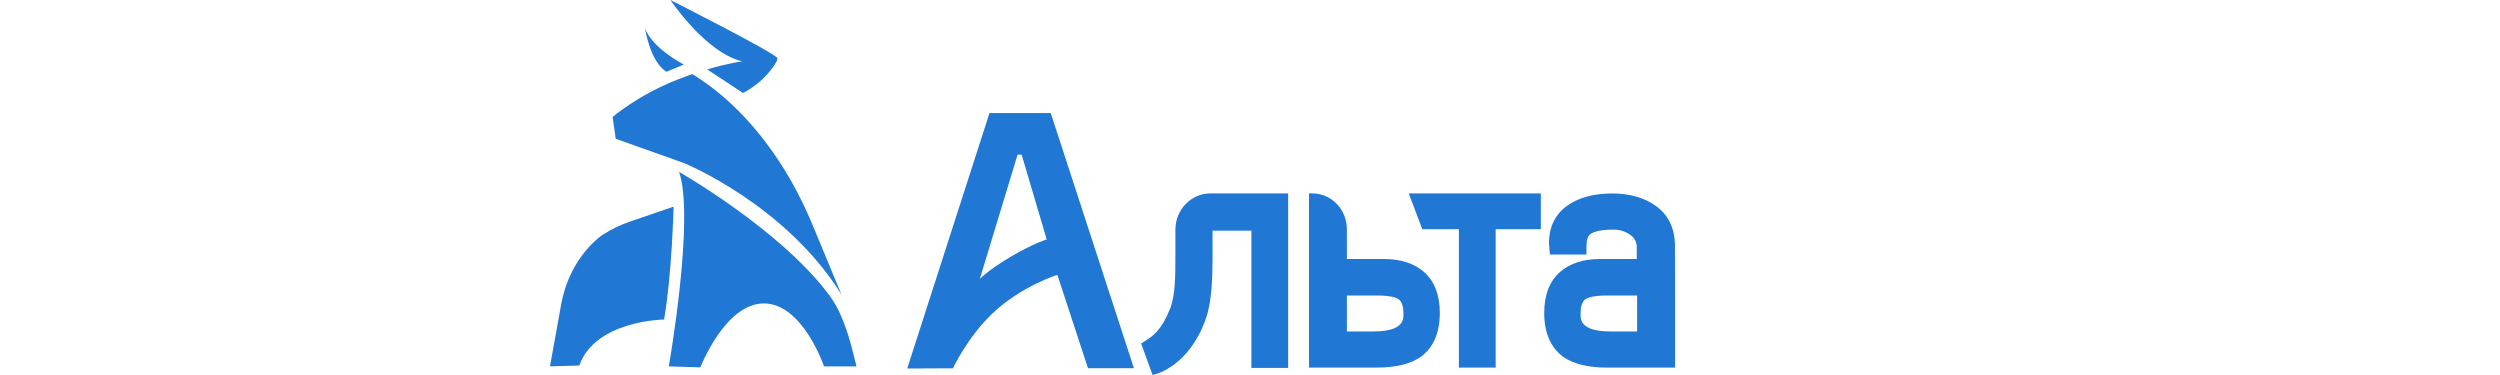 <svg width="200" height="30" viewBox="0 0 200 30" fill="none" xmlns="http://www.w3.org/2000/svg">
<g clip-path="url(#clip0_1018_20360)">
<path d="M53.313 5.744L54.707 5.164C54.707 5.164 52.174 3.872 51.602 2.258C51.604 2.26 51.983 4.907 53.313 5.744Z" fill="#2178D4"/>
<path d="M66.149 23.358C62.165 18.212 54.328 13.752 54.328 13.752C55.596 17.43 53.504 29.31 53.504 29.31L56.029 29.389C56.029 29.389 58.003 24.274 61.108 24.274C64.213 24.274 65.924 29.31 65.924 29.31H68.522L68.179 27.958C67.994 27.228 67.772 26.506 67.501 25.802C67.123 24.818 66.764 24.154 66.149 23.358Z" fill="#2178D4"/>
<path d="M53.885 16.532L50.406 17.724C49.638 17.987 48.899 18.333 48.218 18.779C47.943 18.961 47.639 19.223 47.329 19.538C46.051 20.84 45.224 22.534 44.894 24.345L44 29.307L46.345 29.242C47.613 25.627 53.125 25.561 53.125 25.561C53.769 21.854 53.885 16.532 53.885 16.532Z" fill="#2178D4"/>
<path d="M54.707 13.04C54.707 13.04 62.816 16.332 67.316 23.562L65.012 18.01C64.185 16.02 63.177 14.111 61.953 12.347C60.028 9.577 57.887 7.479 55.423 5.949L55.39 5.928C54.993 6.064 54.575 6.217 54.137 6.39C51.032 7.616 49.007 9.359 49.007 9.359L49.259 11.102L54.707 13.04Z" fill="#2178D4"/>
<path d="M59.397 4.907C59.397 4.907 58.312 5.038 56.575 5.55L59.438 7.44C59.472 7.422 59.503 7.404 59.536 7.388C60.441 6.897 61.234 6.214 61.84 5.371C62.069 5.051 62.224 4.776 62.185 4.65C62.059 4.261 53.63 0 53.63 0C53.63 0 56.483 4.261 59.397 4.907Z" fill="#2178D4"/>
<path d="M110.704 20.719H107.751V18.333C107.751 16.757 106.514 15.474 104.994 15.474H104.721V29.406H110.176C111.681 29.406 112.861 29.112 113.688 28.53C114.683 27.784 115.185 26.608 115.185 25.03C115.185 23.617 114.773 22.528 113.964 21.796C113.173 21.081 112.078 20.719 110.704 20.719ZM112.274 25.064V25.188C112.274 25.55 112.274 26.516 109.88 26.516H107.751V23.641H110.204C111.428 23.641 111.823 23.875 111.933 23.977C112.16 24.179 112.274 24.544 112.274 25.064Z" fill="#2178D4"/>
<path d="M94.032 18.375V20.265C94.032 22.061 94.035 23.612 93.607 24.691C92.914 26.442 92.21 26.894 91.589 27.29L91.293 27.482L92.205 29.997L92.442 29.937C92.553 29.908 95.171 29.215 96.475 25.479C96.939 24.148 97.003 22.281 97.003 20.459V18.456H100.111V29.435H103.051V15.474H96.826C95.285 15.474 94.032 16.776 94.032 18.375Z" fill="#2178D4"/>
<path d="M113.782 18.335H116.711V29.409H119.654V18.335H123.267V15.474H112.699L113.782 18.335Z" fill="#2178D4"/>
<path d="M133.997 19.698C133.997 18.302 133.497 17.228 132.51 16.503C131.582 15.823 130.397 15.477 128.987 15.477C127.5 15.477 126.287 15.805 125.38 16.453C124.408 17.146 123.916 18.154 123.918 19.47L123.991 20.362H126.918V19.79C126.918 19.11 127.067 18.876 127.171 18.782C127.289 18.659 127.714 18.37 129.077 18.37C129.593 18.37 130.039 18.512 130.438 18.8C130.781 19.05 130.94 19.365 130.94 19.79V20.719H128.016C126.645 20.719 125.547 21.082 124.759 21.798C123.947 22.534 123.537 23.62 123.537 25.033C123.537 26.611 124.042 27.787 125.042 28.538C125.864 29.115 127.044 29.409 128.549 29.409H134.004L133.997 19.698ZM130.969 23.641V26.516H128.84C126.446 26.516 126.446 25.55 126.446 25.188V25.064C126.446 24.545 126.56 24.18 126.787 23.977C126.9 23.878 127.294 23.641 128.516 23.641H130.969Z" fill="#2178D4"/>
<path d="M84.06 9.047H79.159L72.577 29.48L76.236 29.464C76.236 29.464 77.378 26.994 79.408 25.064C81.694 22.893 84.588 21.987 84.588 21.987L87.039 29.454H90.713L84.06 9.047ZM80.875 20.53C79.037 21.612 78.383 22.318 78.383 22.318L81.406 12.373H81.733L83.735 19.154C83.732 19.157 82.712 19.449 80.875 20.53Z" fill="#2178D4"/>
</g>
<defs>
<clipPath id="clip0_1018_20360">
<rect width="90" height="30" fill="white" transform="translate(44)"/>
</clipPath>
</defs>
</svg>
